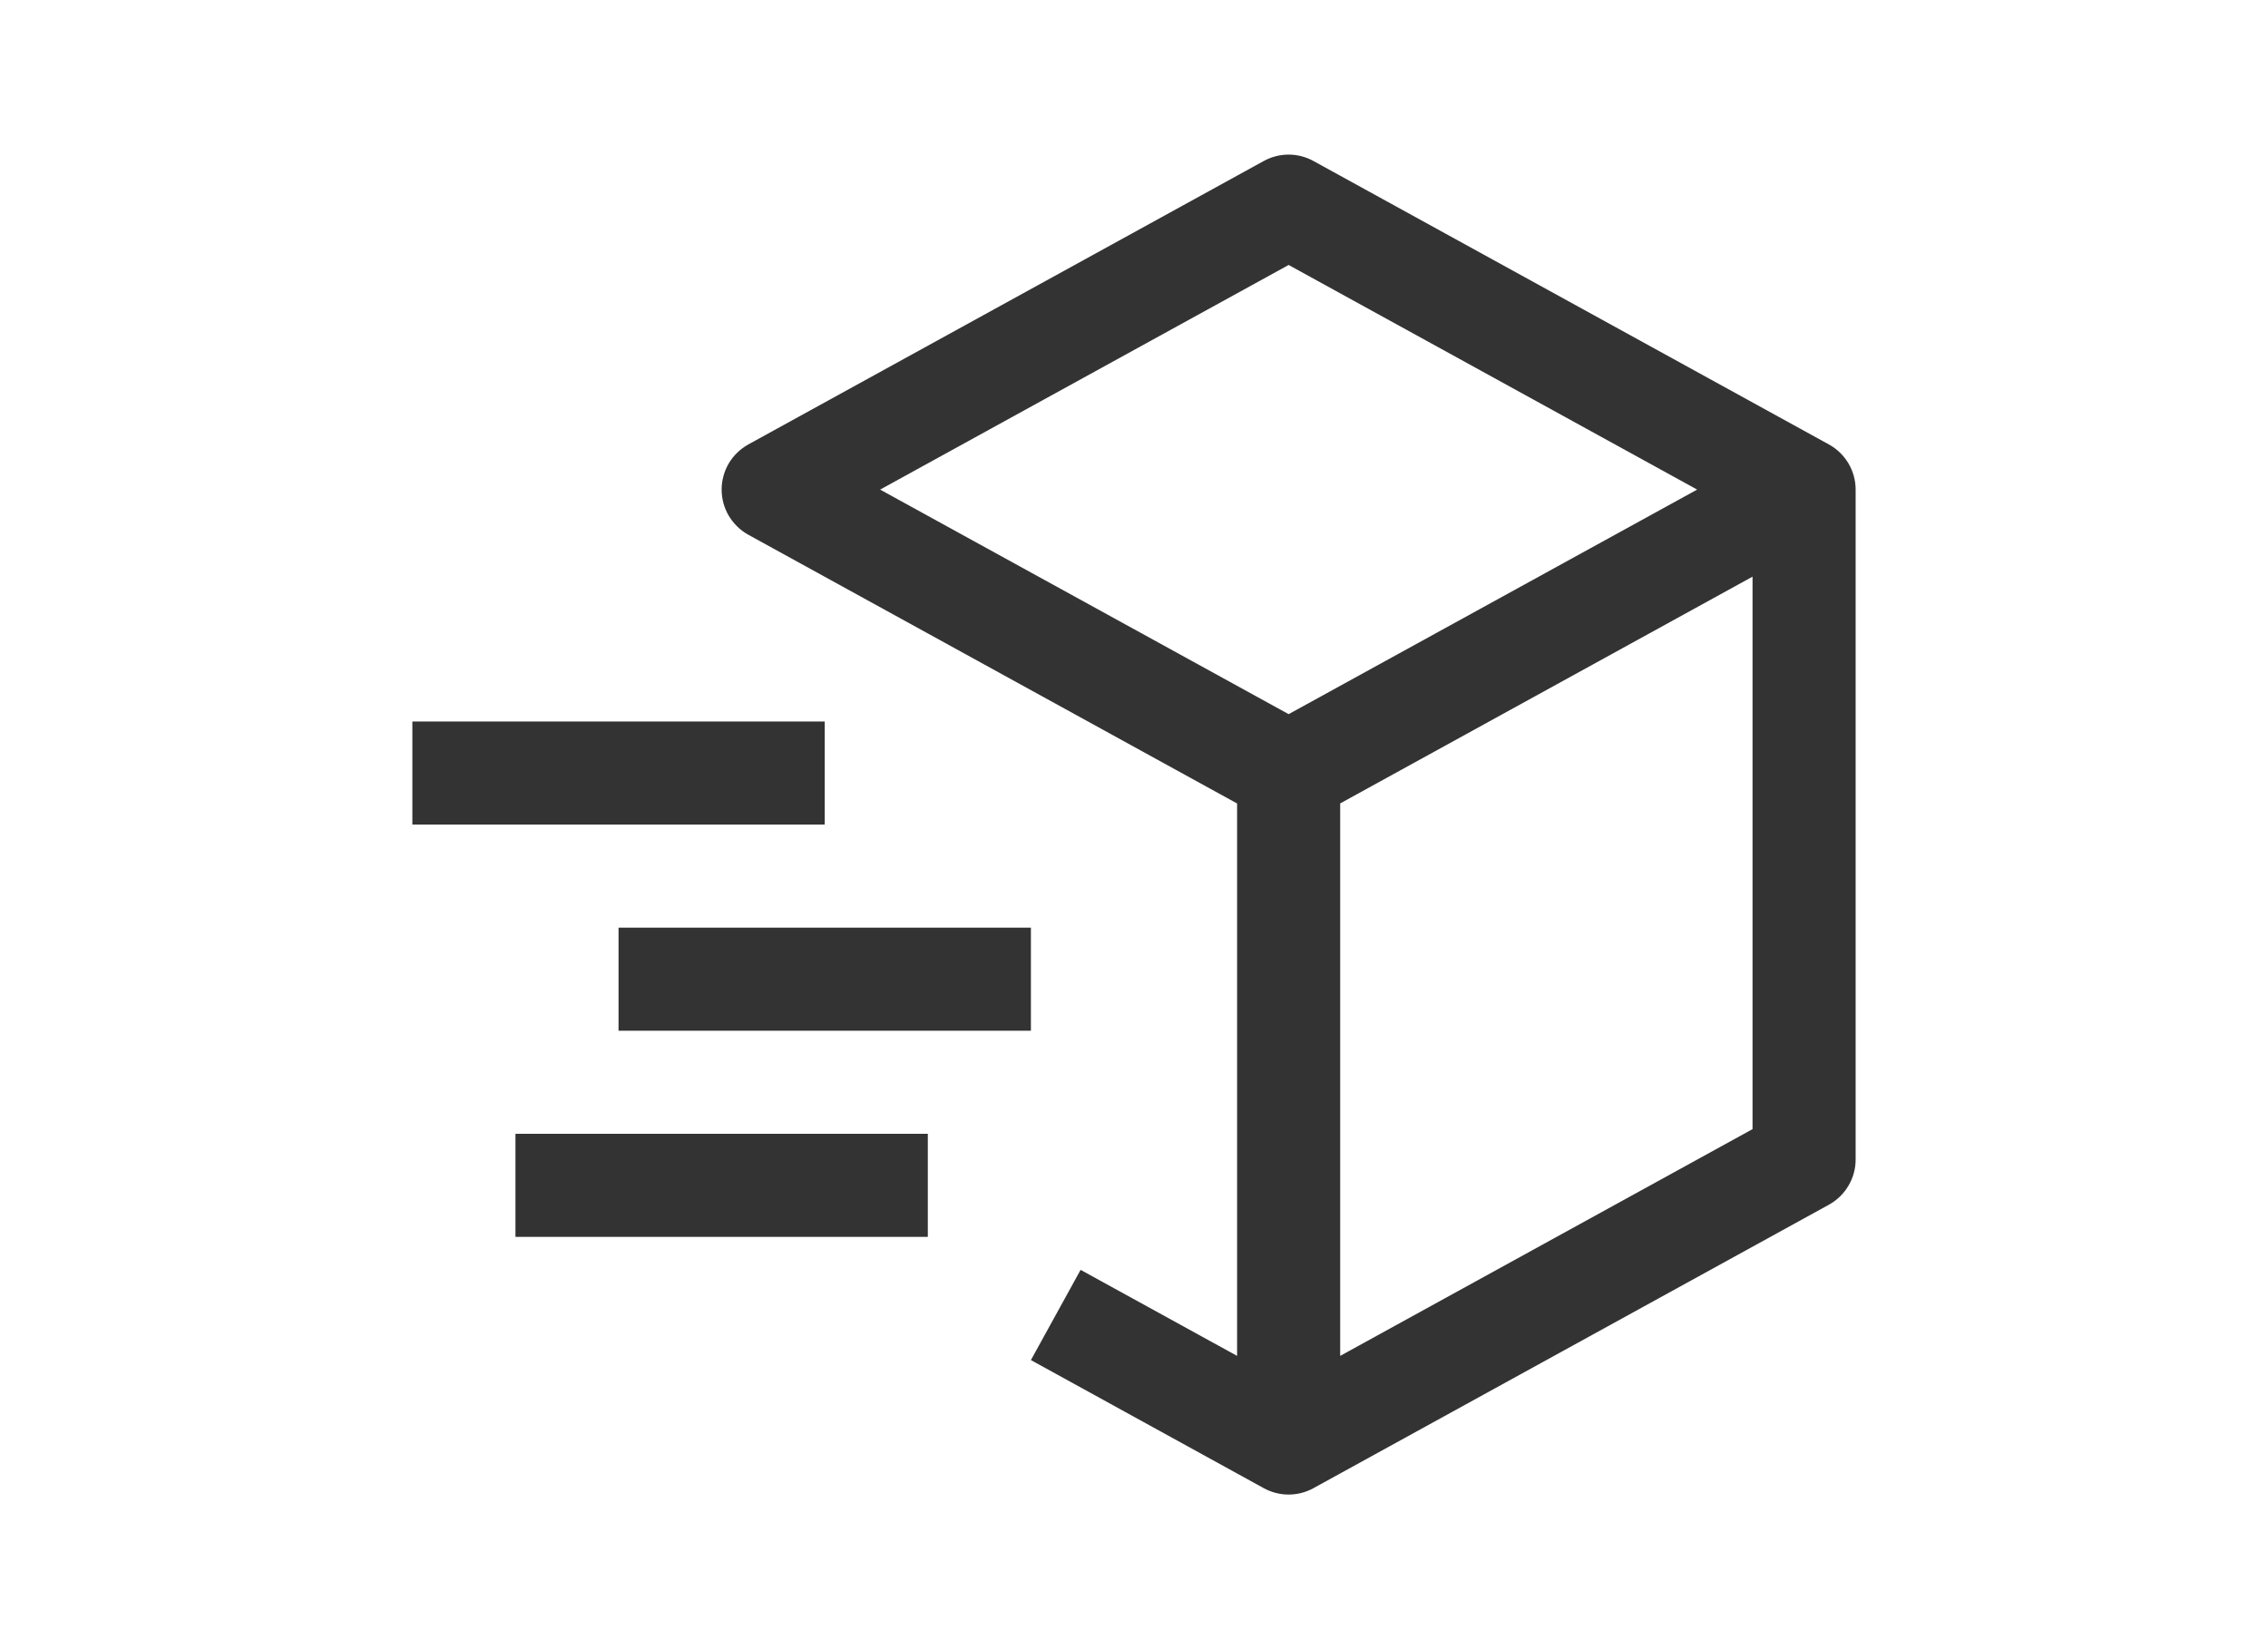 <svg width="33" height="24" viewBox="0 0 33 24" fill="none" xmlns="http://www.w3.org/2000/svg">
<path d="M26.611 6.468L19.111 2.343C19 2.282 18.876 2.25 18.75 2.25C18.623 2.25 18.499 2.282 18.388 2.343L10.888 6.468C10.771 6.533 10.673 6.628 10.604 6.743C10.536 6.859 10.5 6.991 10.5 7.125C10.5 7.259 10.536 7.391 10.604 7.506C10.673 7.622 10.771 7.717 10.888 7.782L18 11.693V19.732L15.723 18.48L15 19.793L18.388 21.657C18.499 21.718 18.623 21.75 18.75 21.75C18.876 21.75 19.001 21.718 19.111 21.657L26.611 17.532C26.729 17.467 26.827 17.372 26.895 17.256C26.964 17.141 27 17.009 27 16.875V7.125C27 6.991 26.964 6.859 26.895 6.743C26.827 6.628 26.729 6.533 26.611 6.468ZM18.75 3.856L24.694 7.125L18.75 10.393L12.806 7.125L18.75 3.856ZM25.5 16.432L19.5 19.732V11.692L25.5 8.392V16.432Z" fill="#333333"/>
<path d="M12 12H6V10.5H12V12ZM13.5 18H7.5V16.5H13.5V18ZM15 15H9V13.5H15V15Z" fill="#333333"/>
</svg>
